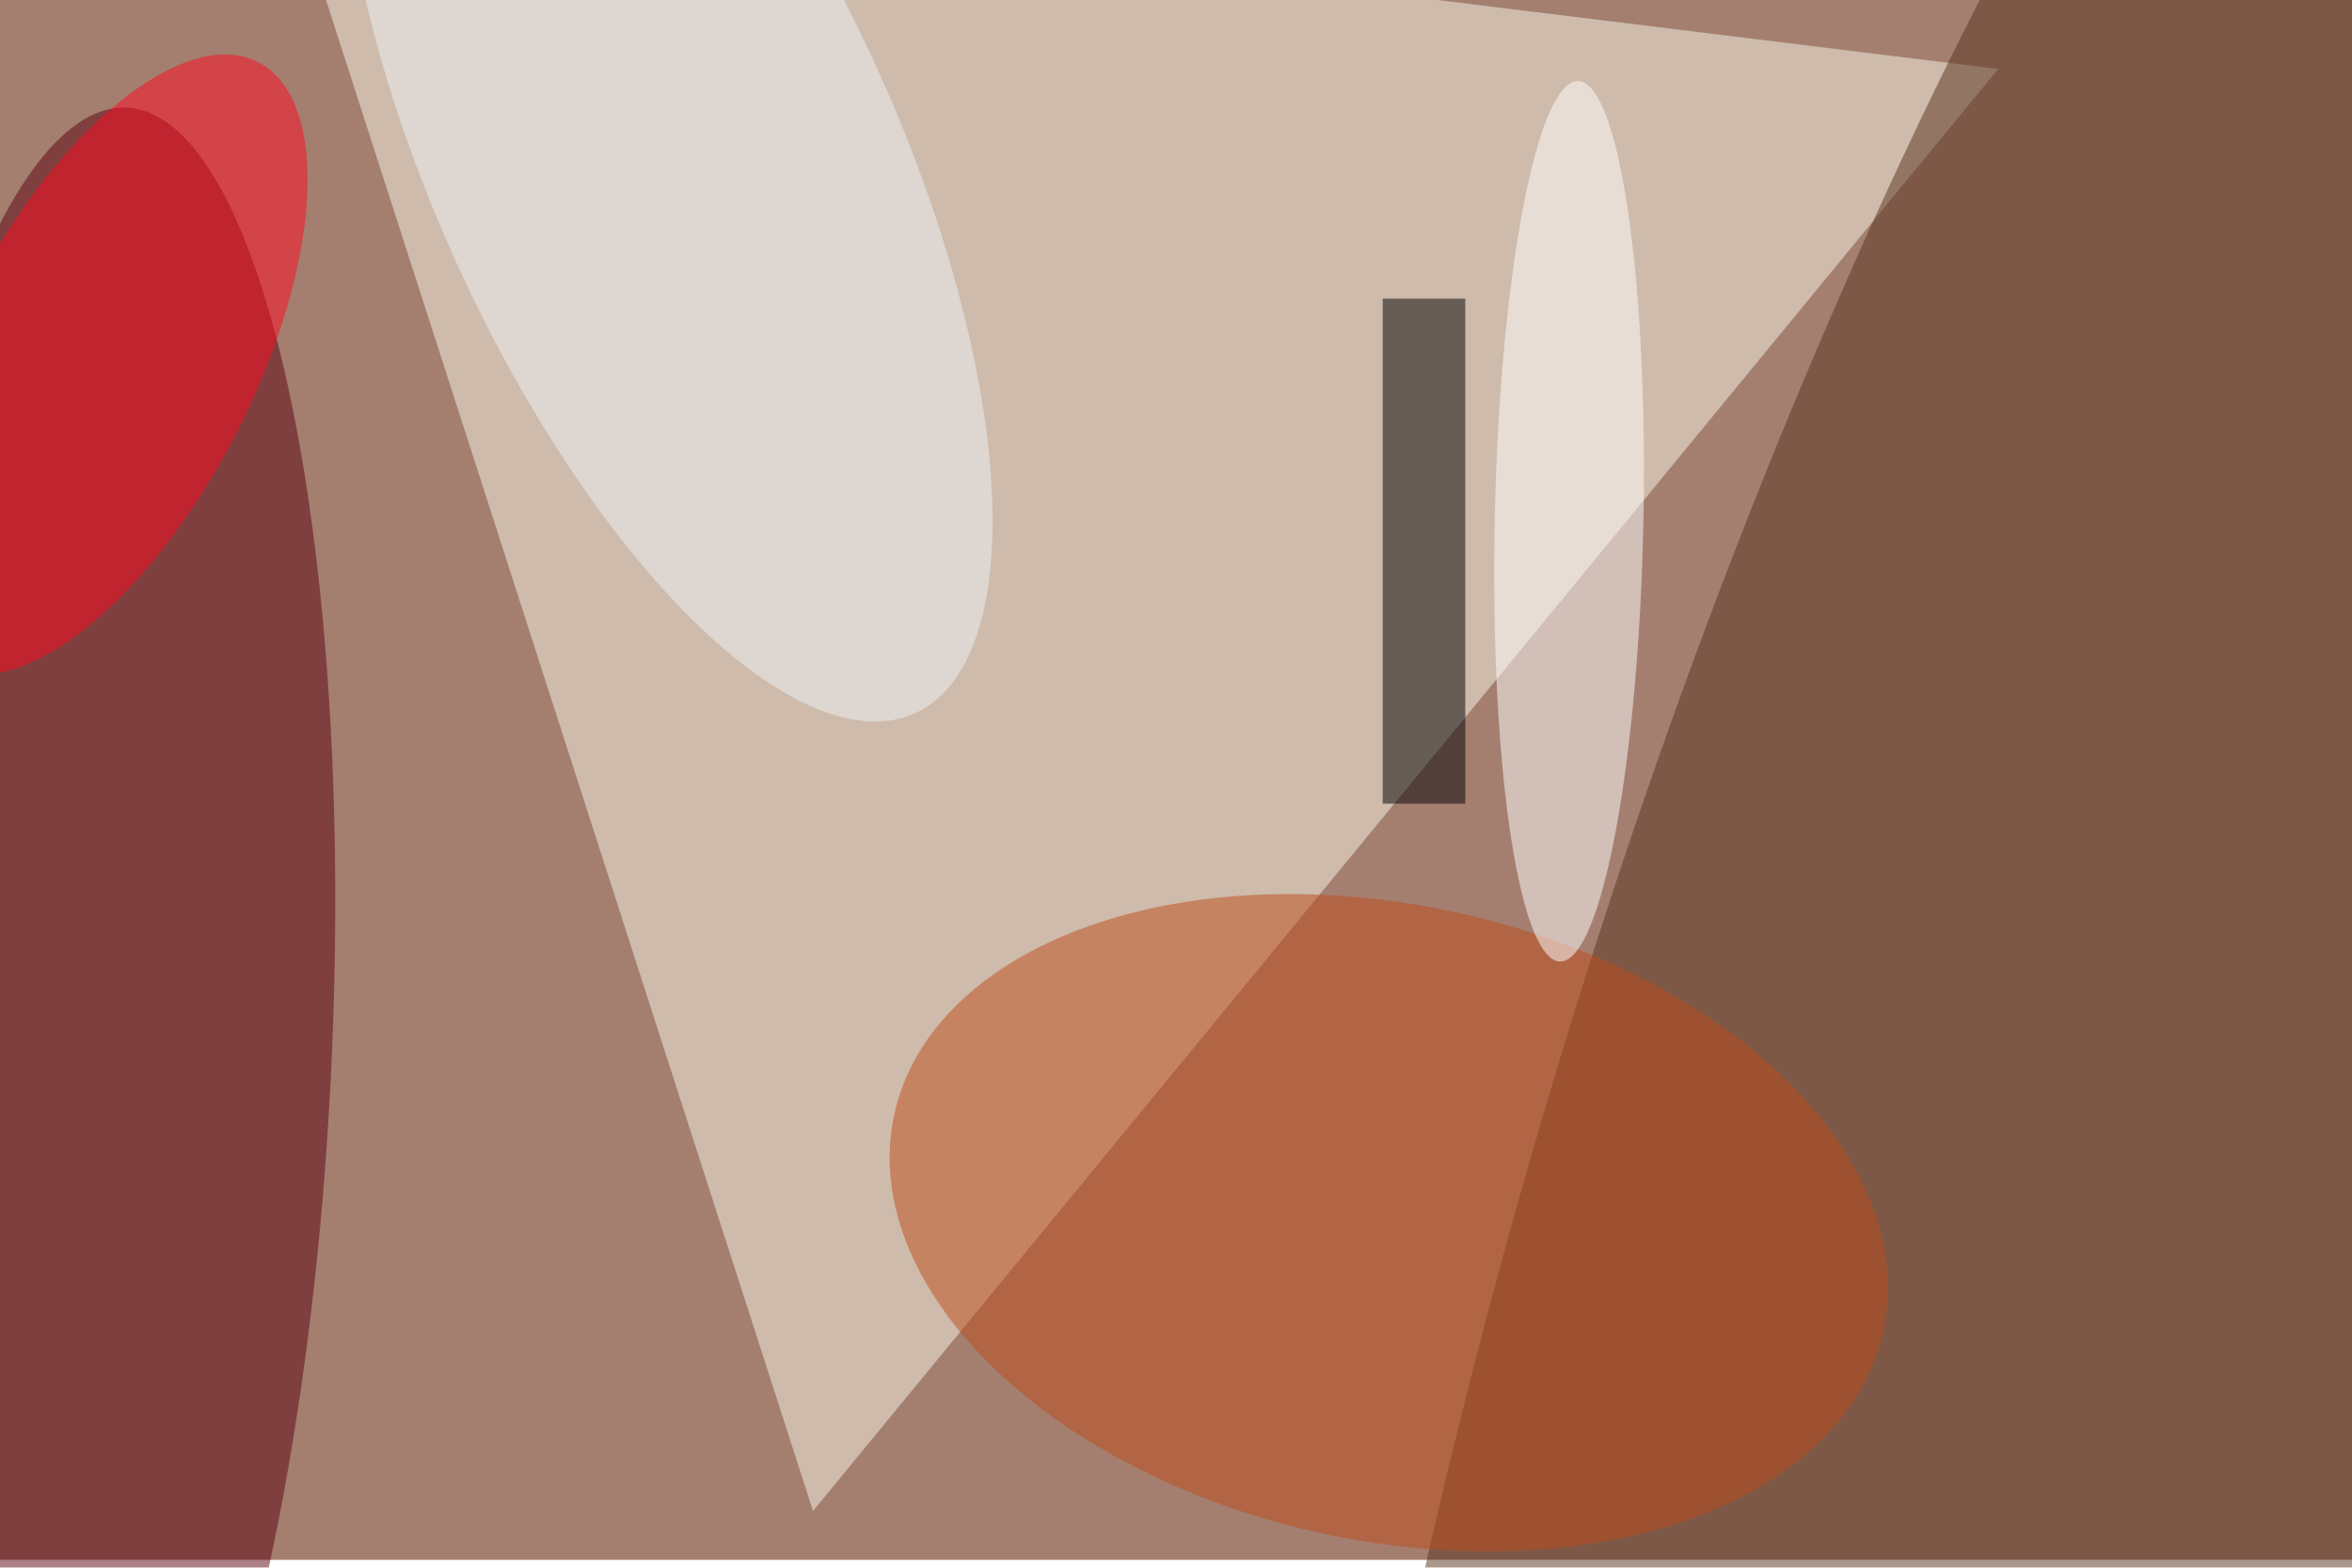 <svg xmlns="http://www.w3.org/2000/svg" viewBox="0 0 900 600"><filter id="c"><feGaussianBlur stdDeviation="55" /></filter><path fill="#a47f70" d="M0 0h900v597H0z"/><g filter='url(#c)' fill-opacity='.5'><path fill="#f8f9e7" fill-opacity=".5" d="M311.1 578.3L107.2-54.5l657.4 80.9z"/><ellipse fill="#56321c" fill-opacity=".5" rx="1" ry="1" transform="matrix(270.592 79.127 -251.613 860.45 859.2 512.3)"/><ellipse fill="#5d000e" fill-opacity=".5" rx="1" ry="1" transform="rotate(-87.5 225 182.6) scale(358.559 94.342)"/><ellipse fill="#bf4c1a" fill-opacity=".5" rx="1" ry="1" transform="matrix(-26.109 118.749 -189.19 -41.596 531.4 468)"/><ellipse fill="#fff" fill-opacity=".5" rx="1" ry="1" transform="matrix(28.45 .583 -3.454 168.524 600.4 199.5)"/><path fill="#000004" fill-opacity=".5" d="M529.1 114.3h31.6v193.3h-31.6z"/><ellipse fill="#ff0b21" fill-opacity=".5" rx="1" ry="1" transform="rotate(27.1 -269.5 151.9) scale(57.251 129.92)"/><ellipse fill="#ecf3f8" fill-opacity=".5" rx="1" ry="1" transform="matrix(-94.931 -209.475 80.755 -36.597 255.2 63.5)"/></g></svg>